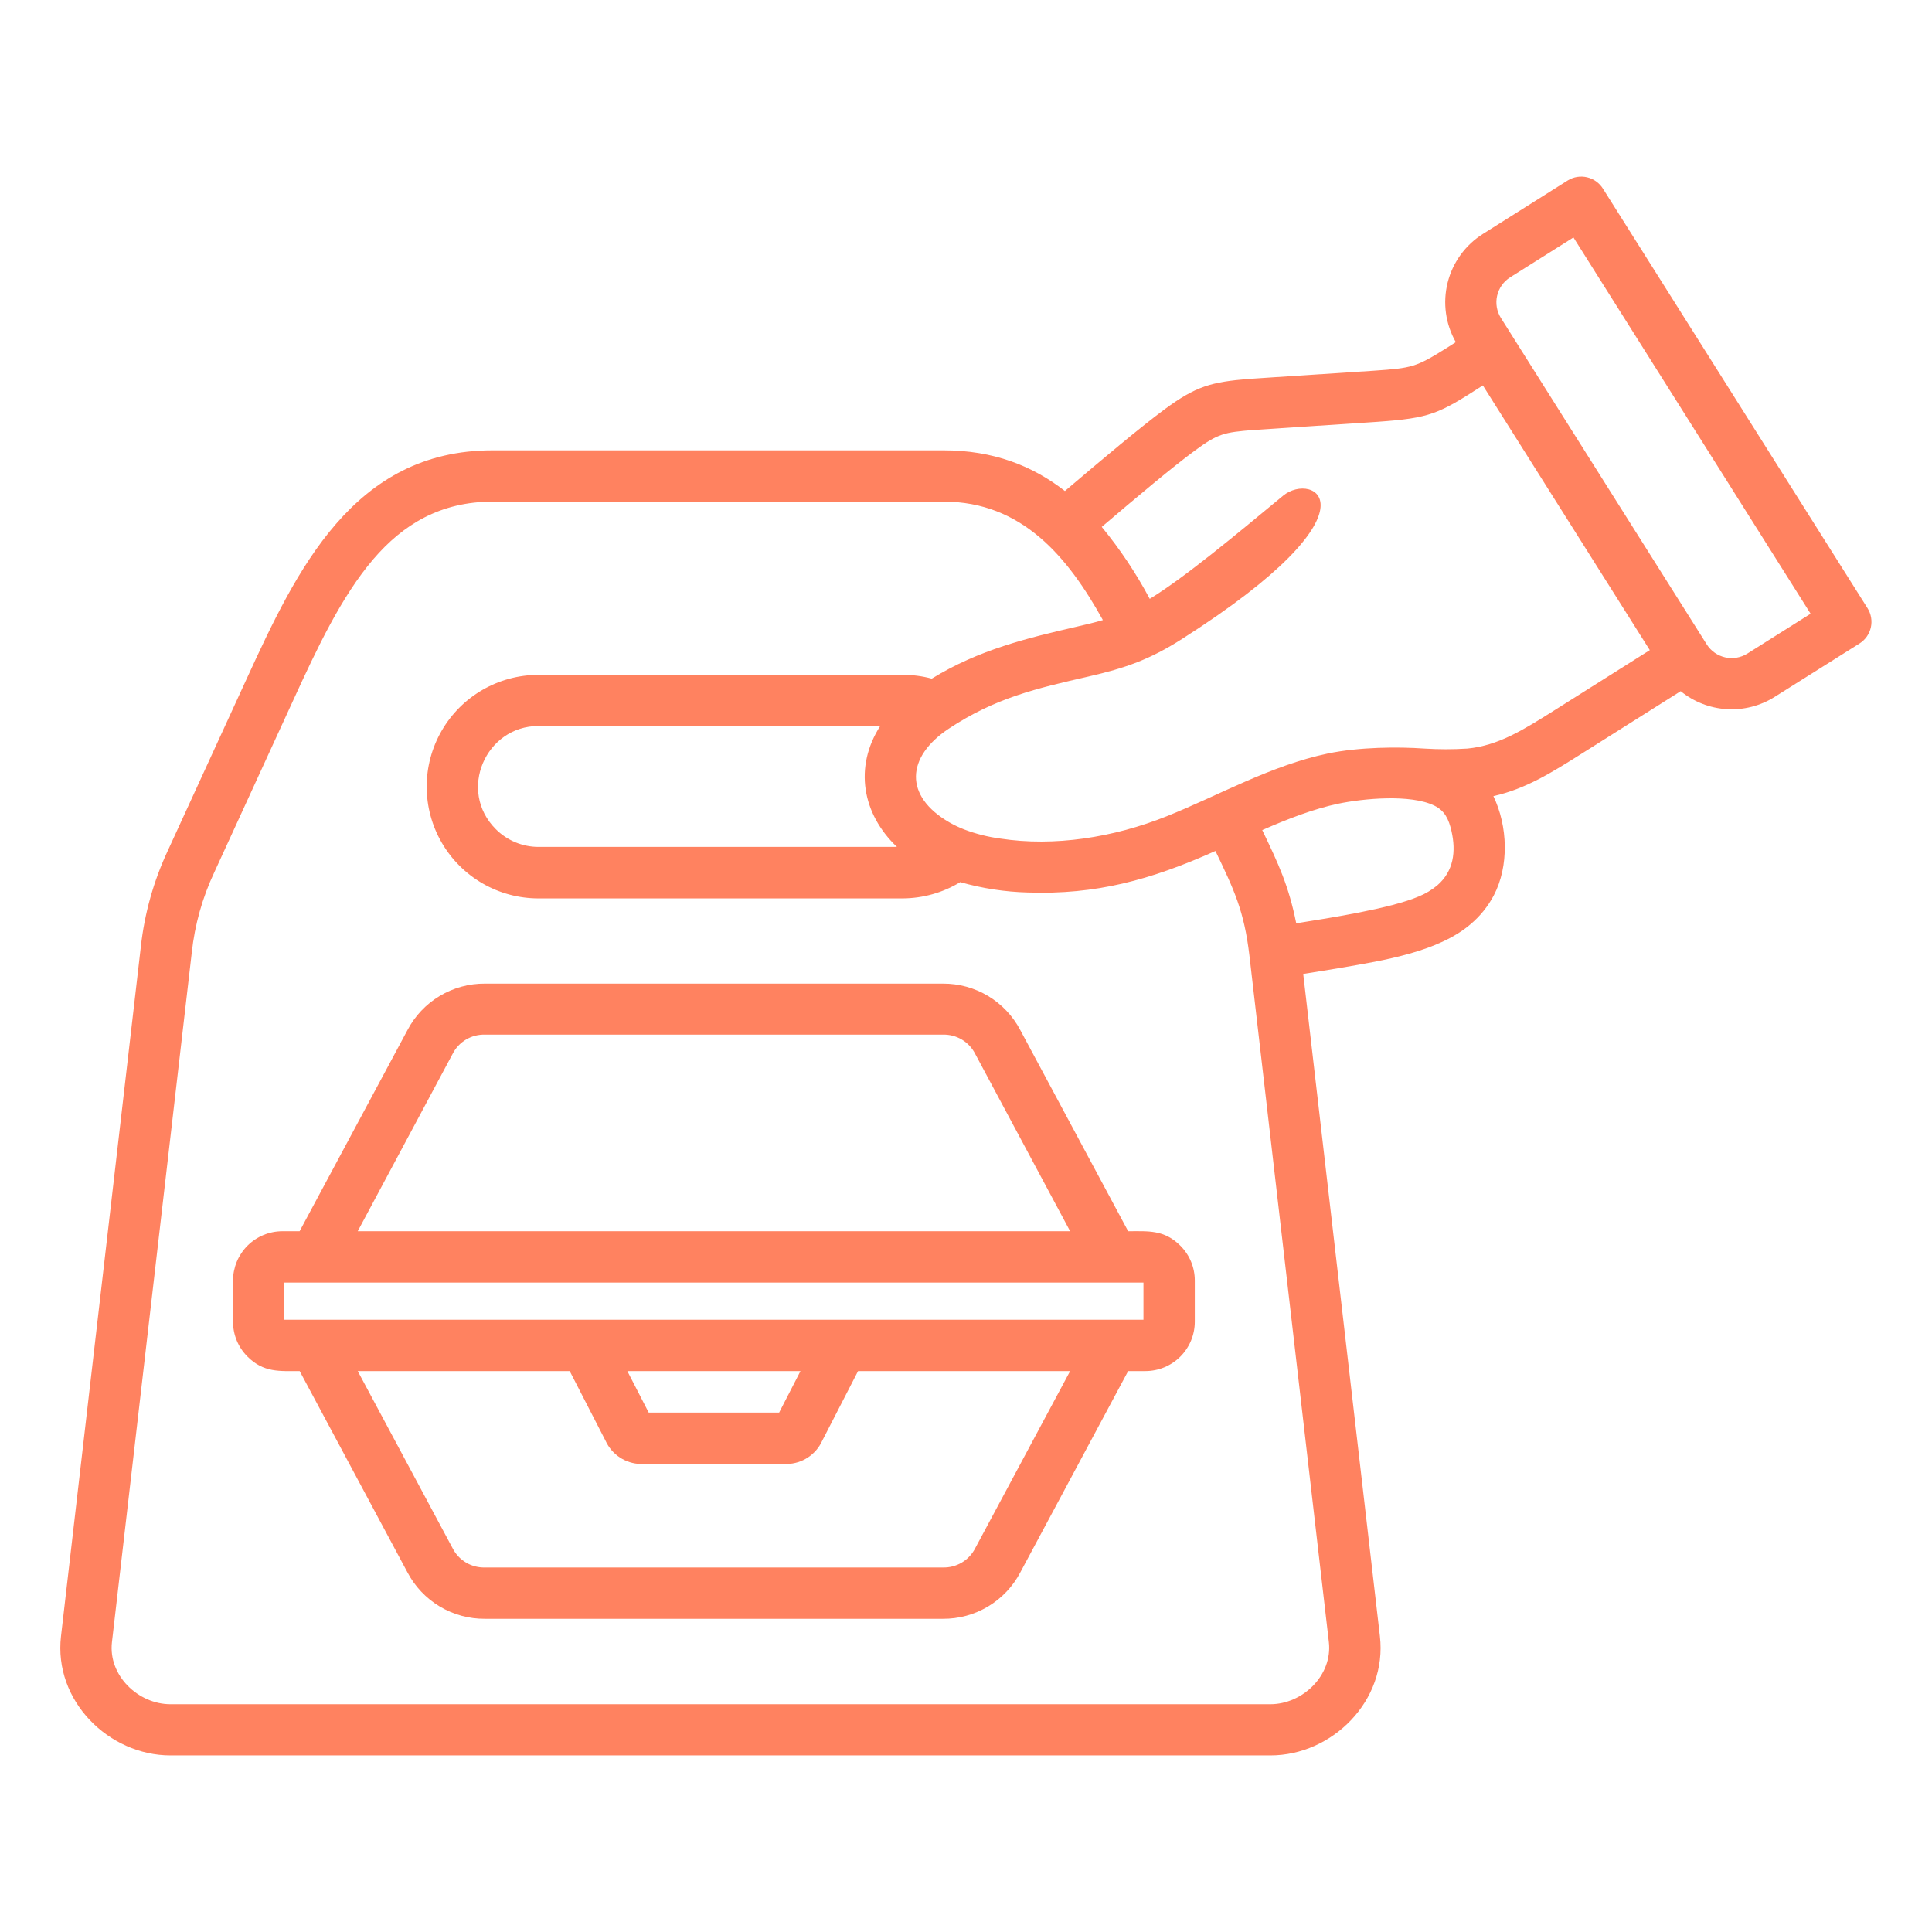 <?xml version="1.0" encoding="UTF-8"?>
<svg width="1200pt" height="1200pt" version="1.1" viewBox="0 0 1200 1200" xmlns="http://www.w3.org/2000/svg">
 <path d="m1124.6 381.19-147.3-233.7-39.398 24.82c-4.07 2.598-6.953 6.695-8.02 11.402-1.066 4.711-0.23 9.648 2.324 13.746l127.92 202.85c2.606 4.062 6.703 6.934 11.41 7.996s9.641 0.227 13.738-2.324zm-414.38 415.45h-533.6v23.062h533.6zm-213.02 54.961h-107.55l13.266 25.781h81.023zm167.48 0-58.969 110.04c-1.871 3.691-4.754 6.773-8.309 8.891-3.559 2.113-7.641 3.176-11.777 3.062h-284.39c-4.141 0.121-8.23-0.941-11.789-3.059-3.562-2.117-6.445-5.199-8.32-8.895l-58.945-110.04h131.67l22.312 43.383c1.926 4.188 4.992 7.754 8.844 10.285 3.856 2.531 8.344 3.93 12.953 4.035h90.891c4.609-0.109 9.098-1.508 12.949-4.039 3.852-2.531 6.918-6.094 8.848-10.281l22.312-43.383zm-442.5-86.859h442.5l-58.969-110.16c-1.867-3.695-4.75-6.781-8.305-8.898-3.559-2.113-7.644-3.176-11.781-3.055h-284.39c-4.141-0.121-8.23 0.941-11.789 3.059-3.562 2.117-6.445 5.199-8.32 8.895zm-46.875 0h10.781l66.984-124.9c4.594-8.773 11.52-16.113 20.012-21.211 8.492-5.098 18.223-7.758 28.129-7.688h284.41c9.902-0.066 19.629 2.594 28.117 7.691 8.488 5.098 15.406 12.438 20 21.207l66.984 124.9c12.469 0 22.359-1.055 32.414 8.977 5.762 5.734 8.992 13.527 8.977 21.656v25.594c-0.012 8.117-3.242 15.898-8.977 21.641-5.738 5.738-13.516 8.973-21.633 8.992h-10.781l-66.961 124.99c-4.598 8.77-11.523 16.105-20.016 21.199-8.492 5.094-18.223 7.75-28.125 7.676h-284.39c-9.906 0.078-19.641-2.578-28.141-7.672-8.496-5.094-15.422-12.43-20.023-21.203l-66.938-124.99c-12.469 0-22.359 1.055-32.414-9-5.754-5.727-8.984-13.516-8.977-21.633v-25.594c0.012-8.117 3.242-15.898 8.977-21.641 5.738-5.738 13.516-8.973 21.633-8.992zm634.15-159.82 47.625 411.33c4.688 40.125-29.672 74.062-67.969 74.062h-683.25c-38.273 0-72.656-33.938-67.969-74.062l49.57-428.11c2.266-20.672 7.91-40.832 16.711-59.672l48.914-106.59c31.195-67.969 66.398-142.17 152.88-142.17h280.12c30.867 0 55.172 9.562 75.352 25.266 23.93-20.344 46.875-39.609 61.922-50.742 19.547-14.391 28.828-16.945 52.57-18.914l77.344-5.062c23.859-1.664 26.109-2.109 45.422-14.203l5.531-3.539c-6.387-11.211-8.207-24.453-5.078-36.969 3.133-12.516 10.969-23.344 21.883-30.227l52.781-33.281c3.582-2.195 7.887-2.883 11.973-1.918 4.086 0.969 7.629 3.508 9.848 7.074l164.32 260.55c2.246 3.57 2.988 7.883 2.055 11.996-0.93 4.113-3.457 7.691-7.023 9.941l-52.781 33.211c-8.871 5.566-19.266 8.215-29.719 7.57-10.457-0.645-20.445-4.543-28.57-11.156l-61.266 38.648c-19.078 12.023-34.922 22.008-55.078 26.531 9 18.75 9.797 43.5 0.211 61.734-3.59 6.773-8.441 12.797-14.297 17.742-20.039 17.273-54.586 22.664-80.016 27.047-6.633 1.148-14.953 2.508-24.023 3.914zm-25.43-89.297c10.195 21.234 16.406 34.523 21.094 57.867 21.258-3.398 58.594-9.164 76.219-16.734 4.117-1.676 7.949-3.977 11.367-6.82 10.242-8.836 11.719-21.094 8.859-33.656-1.711-7.477-4.172-12.703-10.664-15.891-14.766-7.242-44.18-4.43-59.672-1.195-14.953 3.117-31.266 9.375-47.25 16.406zm-237.38-64.688h-212.2c-32.812 0-50.367 40.172-26.508 64.055 7.019 7.051 16.559 11.023 26.508 11.039h222.66c-21.609-20.531-26.695-49.547-10.453-75zm49.664 96.938c13.734 3.93 27.906 6.106 42.188 6.469 42.188 1.406 75.867-7.641 116.44-25.781 11.555 24.023 17.836 37.266 21.094 64.852l49.359 426.56c2.344 20.719-16.406 38.555-36.328 38.555h-683.2c-19.992 0-38.719-17.836-36.328-38.555l49.57-428.23c1.863-17.355 6.617-34.277 14.062-50.062l48.914-106.62c14.836-32.367 29.906-64.477 49.805-87.75 18.375-21.469 41.578-35.742 74.18-35.742h280.03c48.844 0 77.344 34.617 98.93 73.57-5.344 1.57-10.758 2.836-16.195 4.078-30.469 7.031-60.938 14.32-90.094 32.297-5.93-1.605-12.047-2.394-18.188-2.344h-226.1c-24.801 0-47.719 13.23-60.121 34.711s-12.402 47.941 0 69.422 35.32 34.711 60.121 34.711h226.1c12.609-0.043 24.973-3.508 35.766-10.031zm2.602-32.672c-3.16-1.223-6.223-2.68-9.164-4.359-28.5-16.406-26.883-40.734-0.422-58.266 28.805-19.078 54.422-25.008 86.719-32.367 23.016-5.273 38.18-10.594 58.289-23.438 126.56-80.766 81.188-104.25 62.648-88.898-29.977 24.82-61.266 50.906-82.852 64.078-8.43-15.852-18.418-30.82-29.812-44.695 22.57-19.219 43.945-37.148 57.844-47.391 14.414-10.617 18.188-11.297 36.352-12.797l76.898-5.062c33.023-2.344 38.039-4.828 65.625-22.617l103.69 164.41-59.016 37.242c-19.5 12.281-34.969 22.031-54.258 23.906-8.922 0.562-17.867 0.562-26.789 0-16.102-1.125-40.148-1.031-59.906 3.07-35.344 7.383-67.969 26.133-100.1 38.977-33.141 13.266-69.867 18.984-103.38 13.852-7.644-1.016-15.148-2.91-22.359-5.648z" fill="#ff8260" fill-rule="evenodd"/>
</svg>
